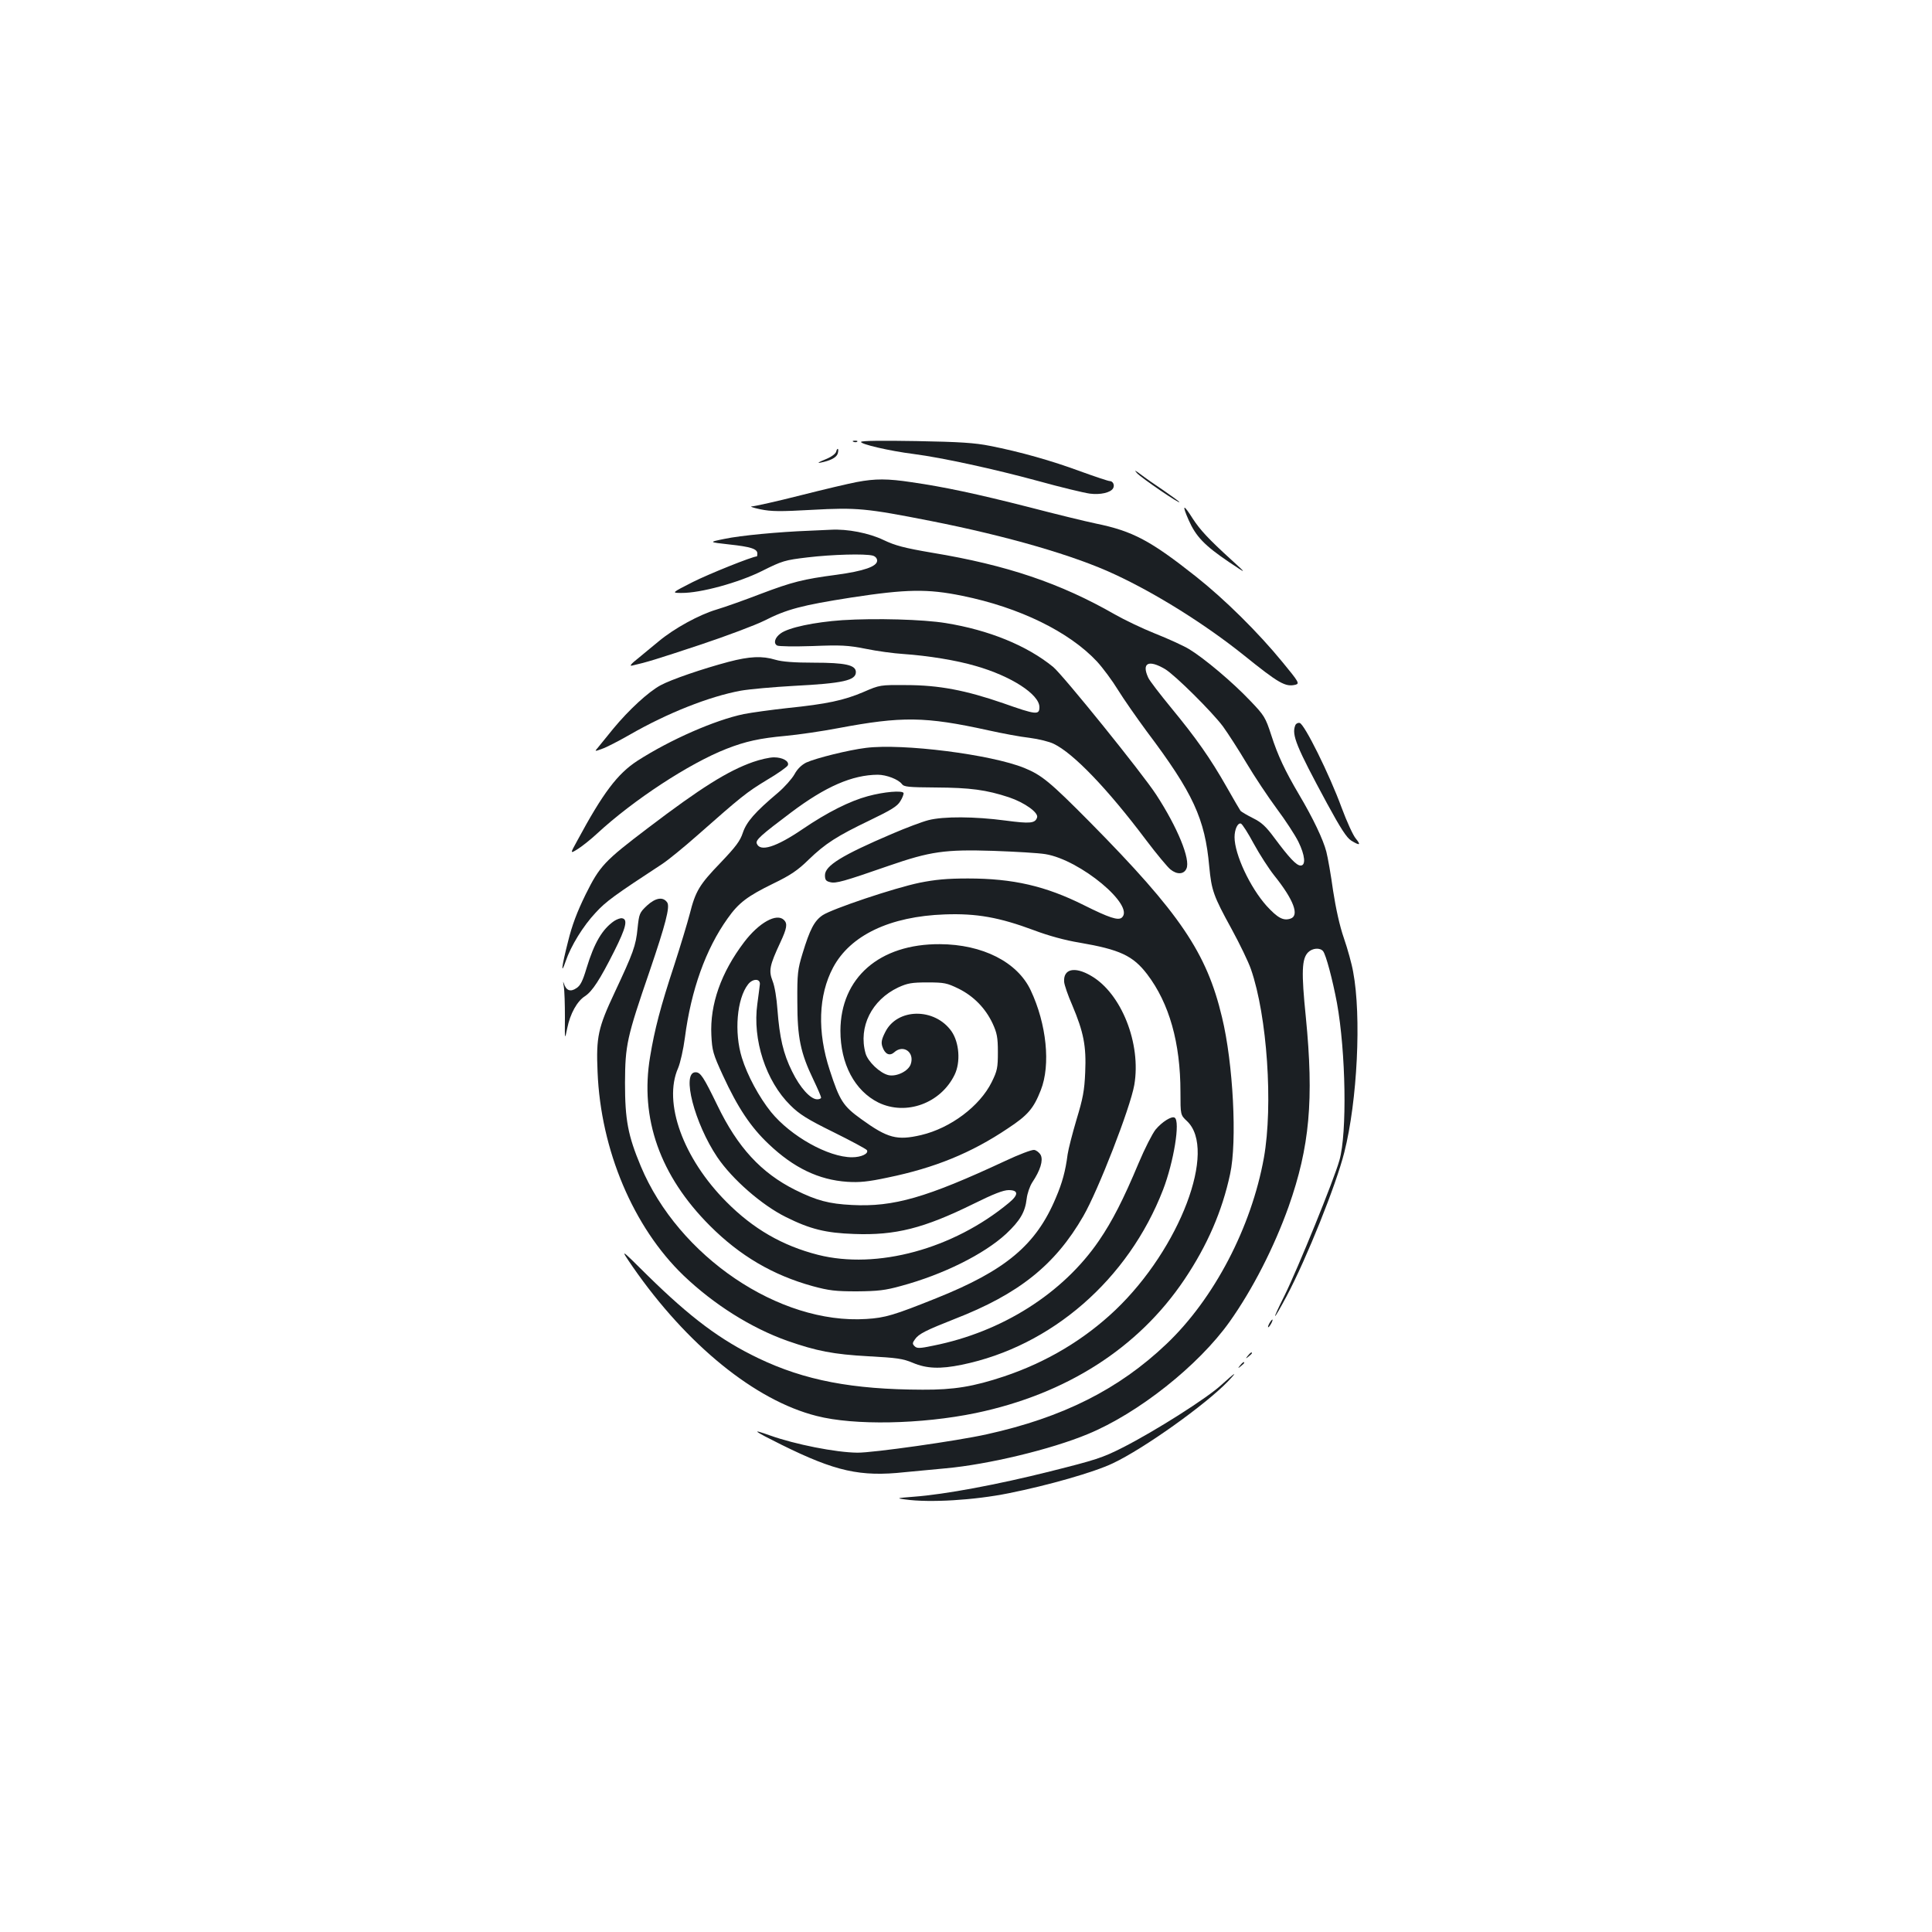 <?xml version="1.0" standalone="no"?>
<!DOCTYPE svg PUBLIC "-//W3C//DTD SVG 20010904//EN"
 "http://www.w3.org/TR/2001/REC-SVG-20010904/DTD/svg10.dtd">
<svg version="1.0" xmlns="http://www.w3.org/2000/svg"
 width="1000pt" height="1000pt" viewBox="0 0 1000 1000"
 preserveAspectRatio="xMidYMid meet">
<g transform="translate(0,1000) scale(0.1,-0.1)"
fill="#1b1f23" stroke="none">
<path d="M4418 7713 c7 -3 16 -2 19 1 4 3 -2 6 -13 5 -11 0 -14 -3 -6 -6z"/>
<path d="M4457 7713 c-7 -11 146 -47 273 -63 147 -19 417 -78 641 -139 119
-33 240 -62 270 -66 54 -7 107 5 120 27 10 16 0 38 -17 38 -8 0 -76 23 -151
50 -151 56 -315 102 -468 132 -79 16 -159 21 -381 25 -175 3 -284 2 -287 -4z"/>
<path d="M4328 7662 c-4 -12 -26 -28 -59 -41 -30 -12 -41 -19 -24 -16 52 10
84 26 91 47 3 11 4 22 1 24 -2 3 -7 -4 -9 -14z"/>
<path d="M5885 7551 c20 -23 229 -166 219 -149 -3 4 -40 31 -82 60 -42 28 -95
65 -117 82 -31 23 -36 25 -20 7z"/>
<path d="M4435 7505 c-38 -7 -170 -38 -292 -69 -122 -31 -235 -56 -250 -57
-15 0 4 -7 42 -15 58 -12 104 -12 267 -3 233 13 282 8 613 -57 401 -79 748
-180 955 -277 216 -100 470 -260 665 -416 185 -149 218 -168 271 -155 21 6 17
14 -68 117 -126 154 -299 325 -448 443 -235 186 -327 235 -517 274 -53 11
-209 49 -347 85 -271 69 -440 105 -607 129 -125 19 -189 19 -284 1z"/>
<path d="M6152 7309 c38 -86 82 -132 209 -218 94 -63 94 -63 14 10 -121 110
-163 156 -201 214 -49 78 -58 76 -22 -6z"/>
<path d="M4190 7253 c-161 -6 -359 -25 -439 -42 -84 -17 -84 -17 23 -29 112
-12 146 -23 146 -47 0 -8 -1 -15 -3 -15 -22 0 -249 -91 -332 -133 -110 -56
-110 -56 -57 -56 97 -1 295 53 417 114 104 52 117 56 235 70 126 15 297 20
338 9 13 -4 22 -14 22 -26 0 -30 -70 -54 -210 -73 -174 -23 -229 -37 -393 -99
-78 -30 -181 -67 -228 -81 -91 -27 -220 -98 -299 -164 -25 -20 -71 -59 -103
-85 -41 -32 -51 -45 -35 -41 75 17 127 33 353 108 138 46 286 102 330 124 118
60 195 80 450 120 287 44 396 46 576 9 296 -60 553 -186 697 -340 31 -34 80
-100 108 -146 29 -47 96 -143 149 -215 241 -320 302 -453 324 -700 12 -124 21
-151 116 -324 42 -77 87 -170 100 -208 84 -242 115 -704 67 -975 -65 -361
-258 -730 -504 -964 -247 -235 -537 -381 -931 -468 -152 -34 -591 -96 -669
-95 -112 1 -323 43 -452 89 -103 37 -88 25 59 -48 279 -138 408 -167 638 -142
51 5 146 14 212 20 220 20 545 98 735 177 262 108 573 355 734 581 120 169
231 387 306 597 109 309 131 553 89 980 -24 235 -21 303 12 336 22 22 61 25
77 6 15 -18 49 -146 72 -268 46 -254 53 -673 13 -814 -28 -101 -215 -560 -284
-700 -70 -140 -64 -143 10 -5 105 198 257 578 299 745 68 268 89 706 46 934
-7 41 -29 120 -48 175 -22 63 -42 155 -56 246 -11 80 -27 171 -35 202 -16 62
-68 172 -141 295 -73 124 -110 202 -144 308 -30 92 -36 102 -109 178 -91 96
-237 219 -316 267 -32 19 -111 55 -177 81 -65 26 -159 71 -208 99 -281 161
-558 255 -945 319 -146 25 -191 37 -252 66 -75 36 -187 58 -273 53 -19 -1 -69
-3 -110 -5z m1840 -716 c52 -31 244 -222 300 -297 26 -36 81 -121 122 -190 41
-69 111 -174 156 -235 45 -60 95 -137 112 -171 35 -71 40 -124 12 -124 -22 0
-59 40 -135 142 -45 61 -67 81 -111 103 -30 15 -59 32 -65 38 -5 7 -37 62 -71
122 -85 150 -160 256 -287 410 -59 72 -114 143 -120 158 -35 76 2 94 87 44z
m460 -905 c30 -55 78 -129 105 -163 102 -127 132 -209 84 -224 -37 -12 -66 4
-123 66 -86 96 -166 267 -166 356 0 41 17 76 33 70 7 -2 37 -49 67 -105z"/>
<path d="M4360 6790 c-144 -10 -279 -38 -320 -69 -29 -21 -38 -50 -18 -62 7
-5 90 -6 183 -3 148 6 184 4 275 -14 58 -12 146 -24 195 -27 130 -9 277 -33
375 -62 183 -52 330 -147 330 -213 0 -42 -17 -40 -187 20 -194 67 -333 94
-503 94 -134 1 -136 1 -221 -36 -101 -43 -189 -62 -394 -83 -82 -9 -184 -23
-225 -31 -149 -31 -380 -132 -551 -242 -103 -67 -178 -166 -312 -415 -37 -67
-37 -67 6 -40 23 15 67 50 97 78 188 174 478 364 670 439 99 39 174 55 305 67
66 6 189 24 273 40 330 62 450 61 777 -11 72 -16 168 -34 214 -39 47 -6 103
-20 125 -31 102 -49 278 -232 478 -498 55 -73 112 -141 126 -152 34 -28 70
-26 83 4 22 47 -46 213 -156 382 -72 111 -484 621 -534 662 -136 111 -333 191
-556 227 -116 19 -363 26 -535 15z"/>
<path d="M3770 6574 c-132 -35 -296 -91 -351 -121 -63 -34 -164 -127 -245
-225 -37 -46 -74 -91 -82 -101 -15 -16 -13 -17 24 -3 22 7 87 41 145 74 193
111 410 197 573 227 45 8 169 19 276 25 252 13 320 28 320 71 0 37 -54 49
-218 49 -103 0 -164 5 -198 15 -69 21 -134 18 -244 -11z"/>
<path d="M6704 6245 c-19 -49 5 -108 165 -404 70 -129 102 -178 125 -192 44
-27 52 -24 24 10 -14 16 -47 88 -74 161 -63 172 -193 434 -217 438 -9 2 -20
-4 -23 -13z"/>
<path d="M4482 6129 c-90 -11 -259 -53 -309 -76 -24 -12 -46 -33 -61 -61 -13
-23 -51 -66 -85 -95 -120 -101 -163 -151 -182 -207 -14 -43 -37 -73 -115 -155
-110 -114 -130 -147 -160 -266 -12 -46 -48 -165 -80 -264 -71 -215 -102 -334
-125 -474 -54 -320 51 -617 310 -876 155 -155 325 -255 531 -312 85 -23 118
-27 229 -27 109 1 146 5 229 28 218 59 429 164 544 270 72 68 98 112 106 181
3 27 16 65 29 85 42 63 57 113 44 141 -7 13 -22 25 -34 27 -12 2 -80 -24 -150
-57 -408 -190 -577 -239 -793 -228 -120 6 -183 23 -294 78 -176 88 -298 220
-403 438 -72 148 -87 171 -113 171 -74 0 -5 -265 113 -440 78 -115 231 -248
354 -309 126 -63 207 -83 354 -88 214 -8 360 29 618 156 103 51 154 71 182 71
51 0 52 -24 1 -66 -288 -239 -683 -346 -988 -269 -184 47 -335 134 -474 274
-225 226 -329 515 -250 693 11 26 27 96 35 157 32 247 108 459 221 617 57 81
102 115 237 181 89 43 127 69 182 123 87 84 146 122 319 205 108 52 141 72
156 98 11 17 18 37 17 42 -5 15 -101 7 -185 -16 -93 -25 -209 -83 -337 -170
-138 -94 -221 -120 -238 -75 -7 18 21 43 178 161 178 134 316 194 448 195 45
0 107 -24 125 -48 11 -15 34 -17 175 -18 179 -1 262 -12 380 -51 80 -27 153
-79 145 -104 -10 -31 -36 -33 -165 -16 -158 21 -319 22 -397 2 -32 -8 -117
-40 -189 -71 -260 -111 -347 -165 -347 -214 0 -24 5 -31 27 -36 29 -8 71 4
304 85 214 74 290 85 540 77 113 -4 235 -11 270 -17 180 -29 467 -268 395
-329 -19 -15 -64 -1 -196 65 -198 99 -366 138 -600 138 -110 0 -170 -6 -250
-22 -131 -27 -452 -135 -502 -168 -43 -29 -66 -73 -104 -198 -25 -82 -28 -104
-27 -250 0 -185 16 -264 83 -403 22 -46 40 -88 40 -93 0 -5 -9 -9 -20 -9 -35
0 -89 60 -130 144 -46 92 -65 176 -76 321 -4 57 -14 120 -25 147 -21 54 -16
80 40 200 34 73 38 97 19 116 -38 38 -130 -14 -206 -114 -120 -158 -178 -323
-170 -482 4 -80 8 -96 60 -209 77 -167 144 -267 236 -354 130 -124 260 -186
407 -196 63 -4 107 0 210 22 243 50 432 127 621 254 105 69 134 104 171 198
52 131 30 343 -52 517 -69 147 -250 238 -470 239 -313 2 -514 -174 -515 -448
0 -172 74 -311 197 -372 143 -69 322 -4 394 144 32 66 24 167 -16 225 -87 123
-281 121 -343 -4 -19 -37 -22 -54 -15 -75 13 -39 37 -51 61 -30 47 43 107 1
86 -61 -12 -36 -73 -66 -115 -57 -44 10 -107 70 -119 113 -38 137 32 276 169
341 48 22 70 26 151 26 88 0 101 -3 161 -32 79 -39 140 -102 177 -181 22 -48
27 -71 27 -147 0 -82 -3 -97 -32 -156 -62 -125 -213 -238 -365 -274 -125 -29
-173 -17 -311 83 -93 67 -111 95 -162 252 -66 200 -59 389 17 532 89 167 294
265 578 275 165 6 282 -15 462 -82 74 -28 161 -52 235 -64 209 -36 277 -67
351 -164 114 -150 172 -354 172 -610 0 -118 0 -118 34 -150 157 -148 -37 -659
-370 -977 -162 -154 -356 -270 -576 -344 -159 -53 -261 -70 -423 -69 -363 1
-610 48 -850 163 -196 94 -350 209 -574 429 -143 142 -143 142 -76 44 280
-404 634 -692 952 -772 194 -50 542 -43 823 15 469 98 842 336 1081 692 118
176 195 353 236 545 37 168 16 574 -42 812 -79 333 -217 537 -683 1009 -208
210 -250 244 -340 281 -172 70 -630 128 -820 104z m-549 -1224 c-1 -11 -7 -56
-13 -101 -26 -185 44 -400 171 -525 46 -46 87 -72 223 -139 91 -45 169 -87
173 -93 11 -18 -29 -37 -77 -37 -123 0 -317 109 -419 234 -62 77 -123 190
-151 281 -41 132 -26 306 32 380 24 31 64 31 61 0z"/>
<path d="M3898 6056 c-131 -46 -271 -134 -542 -340 -228 -173 -251 -197 -325
-346 -44 -90 -70 -158 -91 -244 -33 -129 -39 -180 -12 -101 27 79 90 182 155
251 53 58 97 90 346 253 30 20 110 85 179 146 229 202 256 224 360 287 58 34
107 69 110 77 8 21 -27 41 -72 41 -23 0 -71 -11 -108 -24z"/>
<path d="M3349 5313 c-39 -37 -41 -42 -49 -118 -9 -91 -22 -126 -119 -333 -85
-181 -96 -229 -88 -410 16 -404 185 -804 445 -1054 157 -150 349 -271 537
-338 152 -53 238 -70 420 -80 147 -8 178 -12 230 -34 71 -30 141 -33 253 -10
464 95 862 441 1042 906 55 143 90 355 60 373 -15 10 -66 -22 -99 -62 -16 -20
-56 -98 -87 -172 -80 -191 -137 -302 -206 -403 -186 -272 -501 -472 -857 -543
-71 -15 -85 -15 -97 -3 -12 12 -12 17 2 36 19 28 58 47 205 105 332 129 520
279 666 532 77 133 243 560 264 679 37 214 -67 476 -225 566 -84 49 -143 35
-138 -32 1 -16 20 -71 42 -121 59 -140 73 -211 67 -347 -4 -96 -12 -136 -45
-245 -21 -71 -42 -152 -46 -180 -11 -86 -28 -148 -61 -225 -102 -244 -260
-376 -620 -520 -217 -87 -263 -101 -361 -107 -451 -29 -972 324 -1167 790 -67
160 -82 241 -82 432 1 196 9 234 128 580 82 241 105 330 91 353 -21 32 -60 26
-105 -15z"/>
<path d="M3179 5233 c-61 -42 -103 -112 -143 -244 -20 -67 -32 -91 -53 -104
-31 -21 -53 -12 -65 26 -4 13 -4 6 0 -16 4 -22 6 -94 6 -160 -1 -120 -1 -120
12 -57 15 75 51 140 92 166 38 25 77 85 152 234 60 120 71 164 40 169 -8 2
-27 -5 -41 -14z"/>
<path d="M6570 3150 c-6 -11 -8 -20 -6 -20 3 0 10 9 16 20 6 11 8 20 6 20 -3
0 -10 -9 -16 -20z"/>
<path d="M6459 2983 c-13 -16 -12 -17 4 -4 9 7 17 15 17 17 0 8 -8 3 -21 -13z"/>
<path d="M6419 2933 c-13 -16 -12 -17 4 -4 9 7 17 15 17 17 0 8 -8 3 -21 -13z"/>
<path d="M6322 2832 c-73 -68 -343 -239 -510 -324 -106 -54 -142 -65 -377
-124 -271 -68 -543 -119 -705 -131 -90 -7 -92 -8 -45 -14 126 -18 358 -4 536
32 205 41 443 109 539 155 161 76 479 303 595 423 55 58 41 50 -33 -17z"/>
</g>
</svg>
